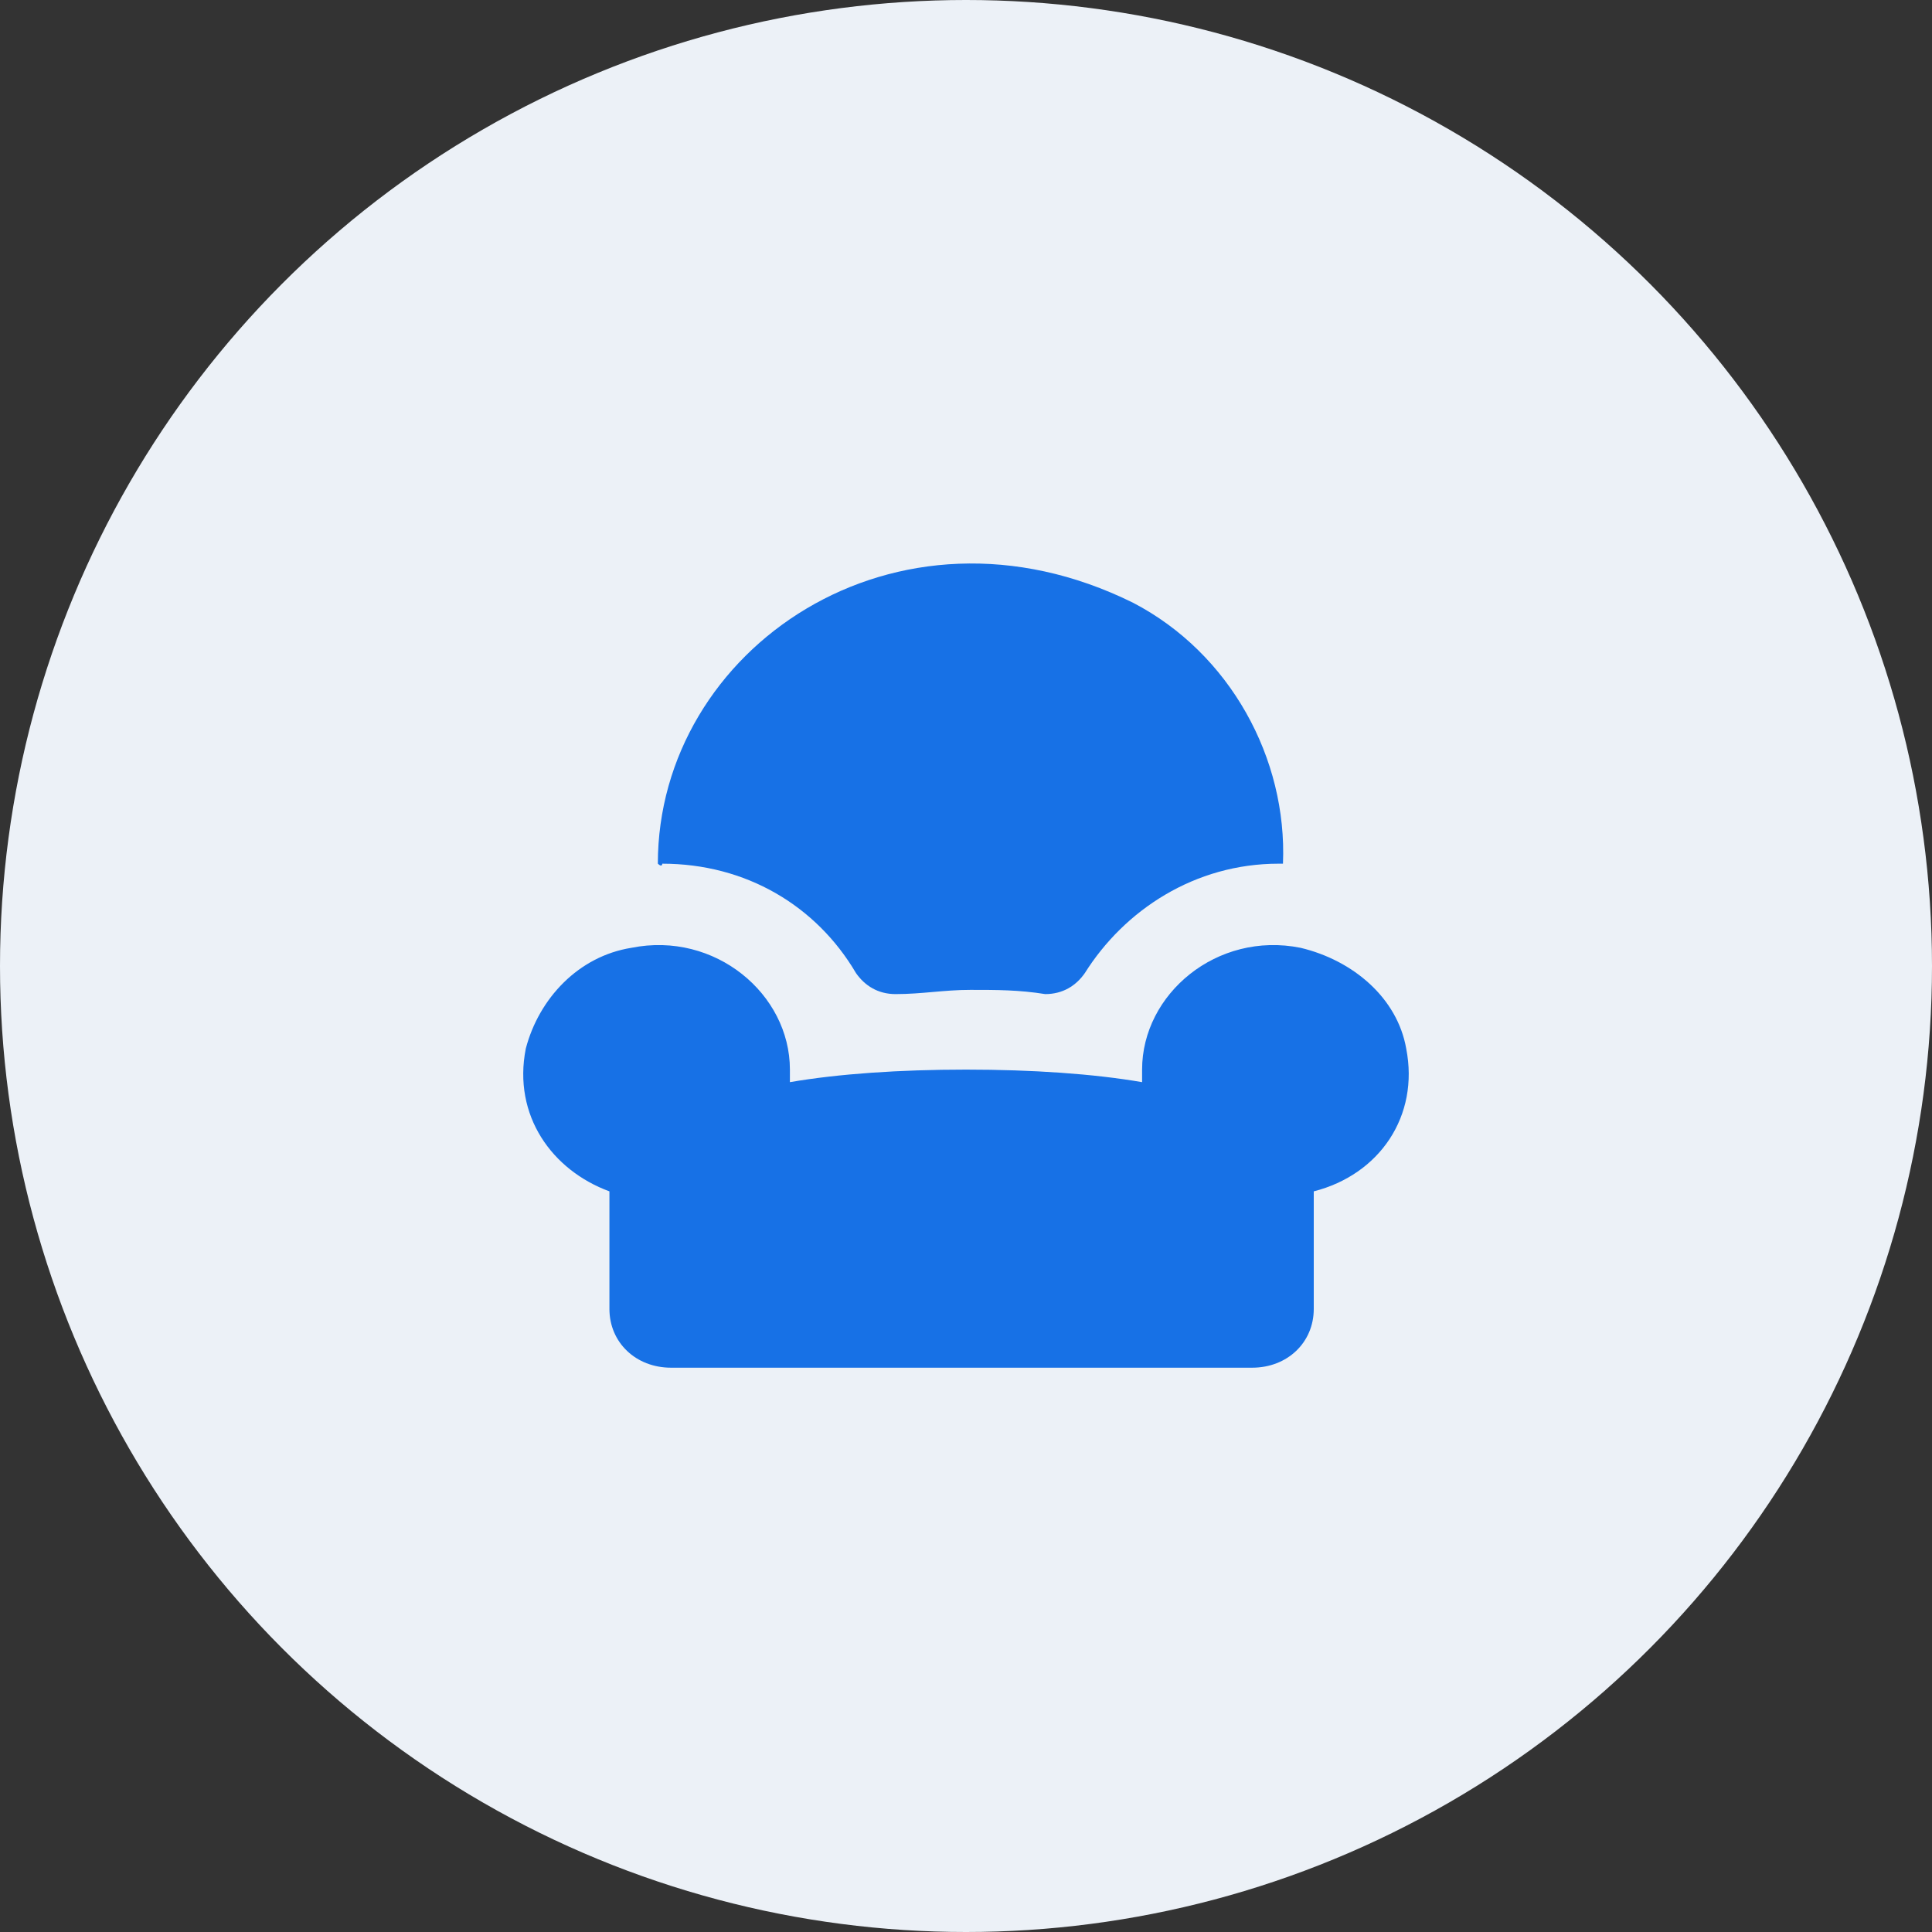 <svg width="48" height="48" viewBox="0 0 48 48" fill="none" xmlns="http://www.w3.org/2000/svg">
<rect x="0" y="0" width="48" height="48" fill="#333333" stroke="none"/>
<circle cx="24" cy="24" r="24" fill="#ECF1F7"/>
<path d="M16.454 21.458C18.532 21.458 20.282 22.503 21.266 24.175C21.485 24.489 21.813 24.698 22.25 24.698C22.907 24.698 23.453 24.593 24.11 24.593C24.766 24.593 25.313 24.593 25.969 24.698C26.406 24.698 26.735 24.489 26.953 24.175C27.938 22.608 29.687 21.458 31.765 21.458H31.875C31.984 18.845 30.562 16.232 28.156 14.978C22.25 12.051 16.344 16.127 16.344 21.458C16.454 21.562 16.454 21.458 16.454 21.458Z" fill="#1771E6"/>
<path d="M34.937 26.052C34.718 24.8 33.625 23.861 32.312 23.548C30.234 23.131 28.375 24.696 28.375 26.574V26.886C27.172 26.678 25.641 26.574 24 26.574C22.36 26.574 20.828 26.678 19.625 26.886V26.574C19.625 24.696 17.766 23.131 15.688 23.548C14.376 23.757 13.392 24.8 13.063 26.052C12.735 27.721 13.72 29.077 15.141 29.599V32.52C15.141 33.354 15.798 33.98 16.672 33.98H31.109C31.984 33.98 32.64 33.354 32.64 32.52V29.599C34.281 29.181 35.265 27.721 34.937 26.052Z" fill="#1771E6"/>
</svg>

